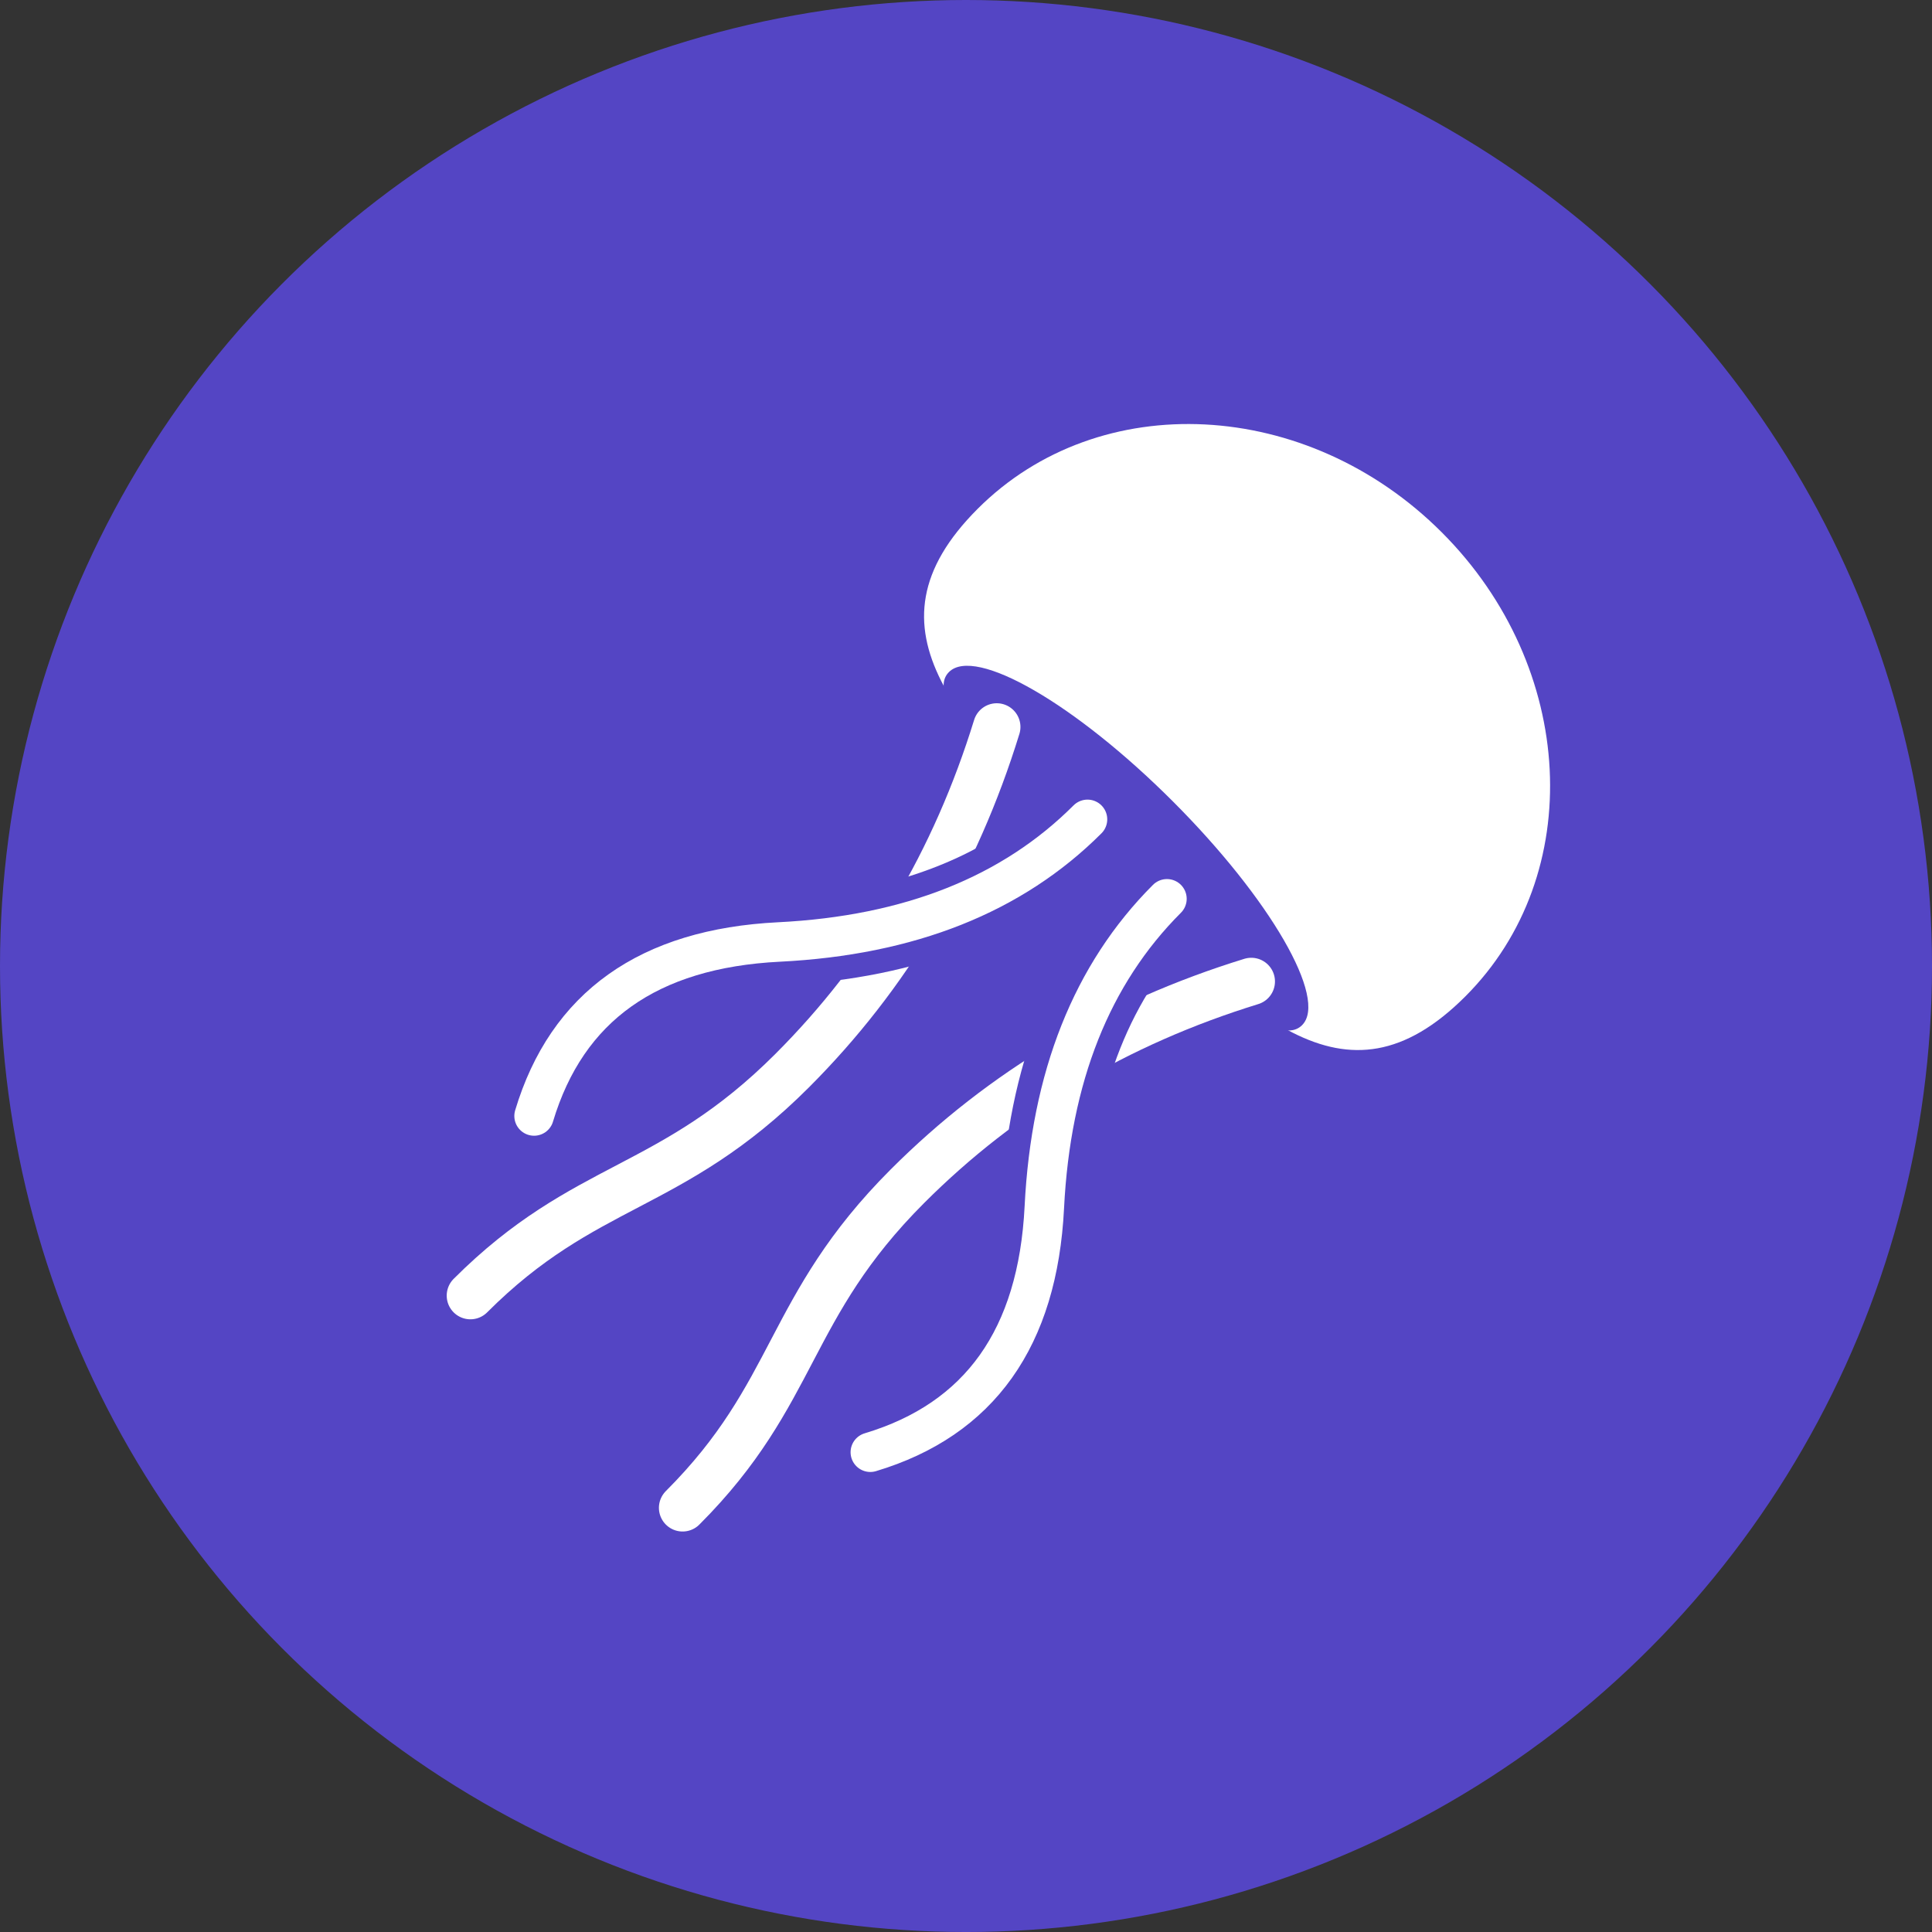 <?xml version="1.0" encoding="UTF-8"?>
<svg width="367px" height="367px" viewBox="0 0 367 367" version="1.1" xmlns="http://www.w3.org/2000/svg" xmlns:xlink="http://www.w3.org/1999/xlink">
    <rect x="0" y="0" width="367" height="367" fill="#333333" stroke="none"/>
    <title>1 Logo/Jellyfish 2</title>
    <defs>
        <path d="M146.861,102.128 C126.651,102.128 107.348,93.806 88.954,77.162 C70.56,60.518 51.803,57.343 32.681,67.635" id="path-1"></path>
        <path d="M146.861,40.393 C126.651,40.393 107.348,32.071 88.954,15.427 C70.56,-1.218 51.803,-4.393 32.681,5.899" id="path-2"></path>
    </defs>
    <g id="Logo" stroke="none" stroke-width="1" fill="none" fill-rule="evenodd">
        <g id="1-Logo/Jellyfish-2" transform="translate(0, 0)">
            <circle id="Background" fill="#5445C4" cx="183.501" cy="183.501" r="183.501"></circle>
            <g id="JellyFish" transform="translate(191.501, 183.501) rotate(-45) translate(-191.501, -183.501) translate(75, 118)">
                <g id="Head" transform="translate(141.266, 0)">
                    <path d="M32.561,131 C65.242,131 91.735,101.675 91.735,65.5 C91.735,29.325 65.242,0 32.561,0 C-0.121,0 1.005,26.802 1.005,65.5 C1.005,104.199 -0.121,131 32.561,131 Z" id="Oval" fill="#FFFFFF"></path>
                    <path d="M6.774,112.931 C13.789,112.931 19.475,91.696 19.475,65.5 C19.475,39.305 13.789,18.069 6.774,18.069 C-0.241,18.069 0.001,37.477 0.001,65.5 C0.001,93.523 -0.241,112.931 6.774,112.931 Z" id="Oval" fill="#5445C4"></path>
                </g>
                <g id="Tentacles" transform="translate(0, 16.073)" stroke-linecap="round">
                    <path d="M147.086,15.79 C123.527,28.247 98.975,34.475 73.43,34.475 C40.805,34.475 30.89,21.474 0,21.474" id="Line" stroke="#FFFFFF" stroke-width="9"></path>
                    <path d="M147.086,65.48 C123.527,77.937 98.975,84.165 73.43,84.165 C40.805,84.165 30.89,71.164 0,71.164" id="Line" stroke="#FFFFFF" stroke-width="9" transform="translate(73.543, 74.823) scale(1, -1) translate(-73.543, -74.823) "></path>
                    <g id="Line-2" transform="translate(89.771, 81.932) scale(1, -1) translate(-89.771, -81.932) ">
                        <use stroke="#5445C4" stroke-width="16.5" xlink:href="#path-1"></use>
                        <use stroke="#FFFFFF" stroke-width="7.5" xlink:href="#path-1"></use>
                    </g>
                    <g id="Line-2">
                        <use stroke="#5445C4" stroke-width="16.5" xlink:href="#path-2"></use>
                        <use stroke="#FFFFFF" stroke-width="7.5" xlink:href="#path-2"></use>
                    </g>
                </g>
            </g>
        </g>
    </g>
</svg>